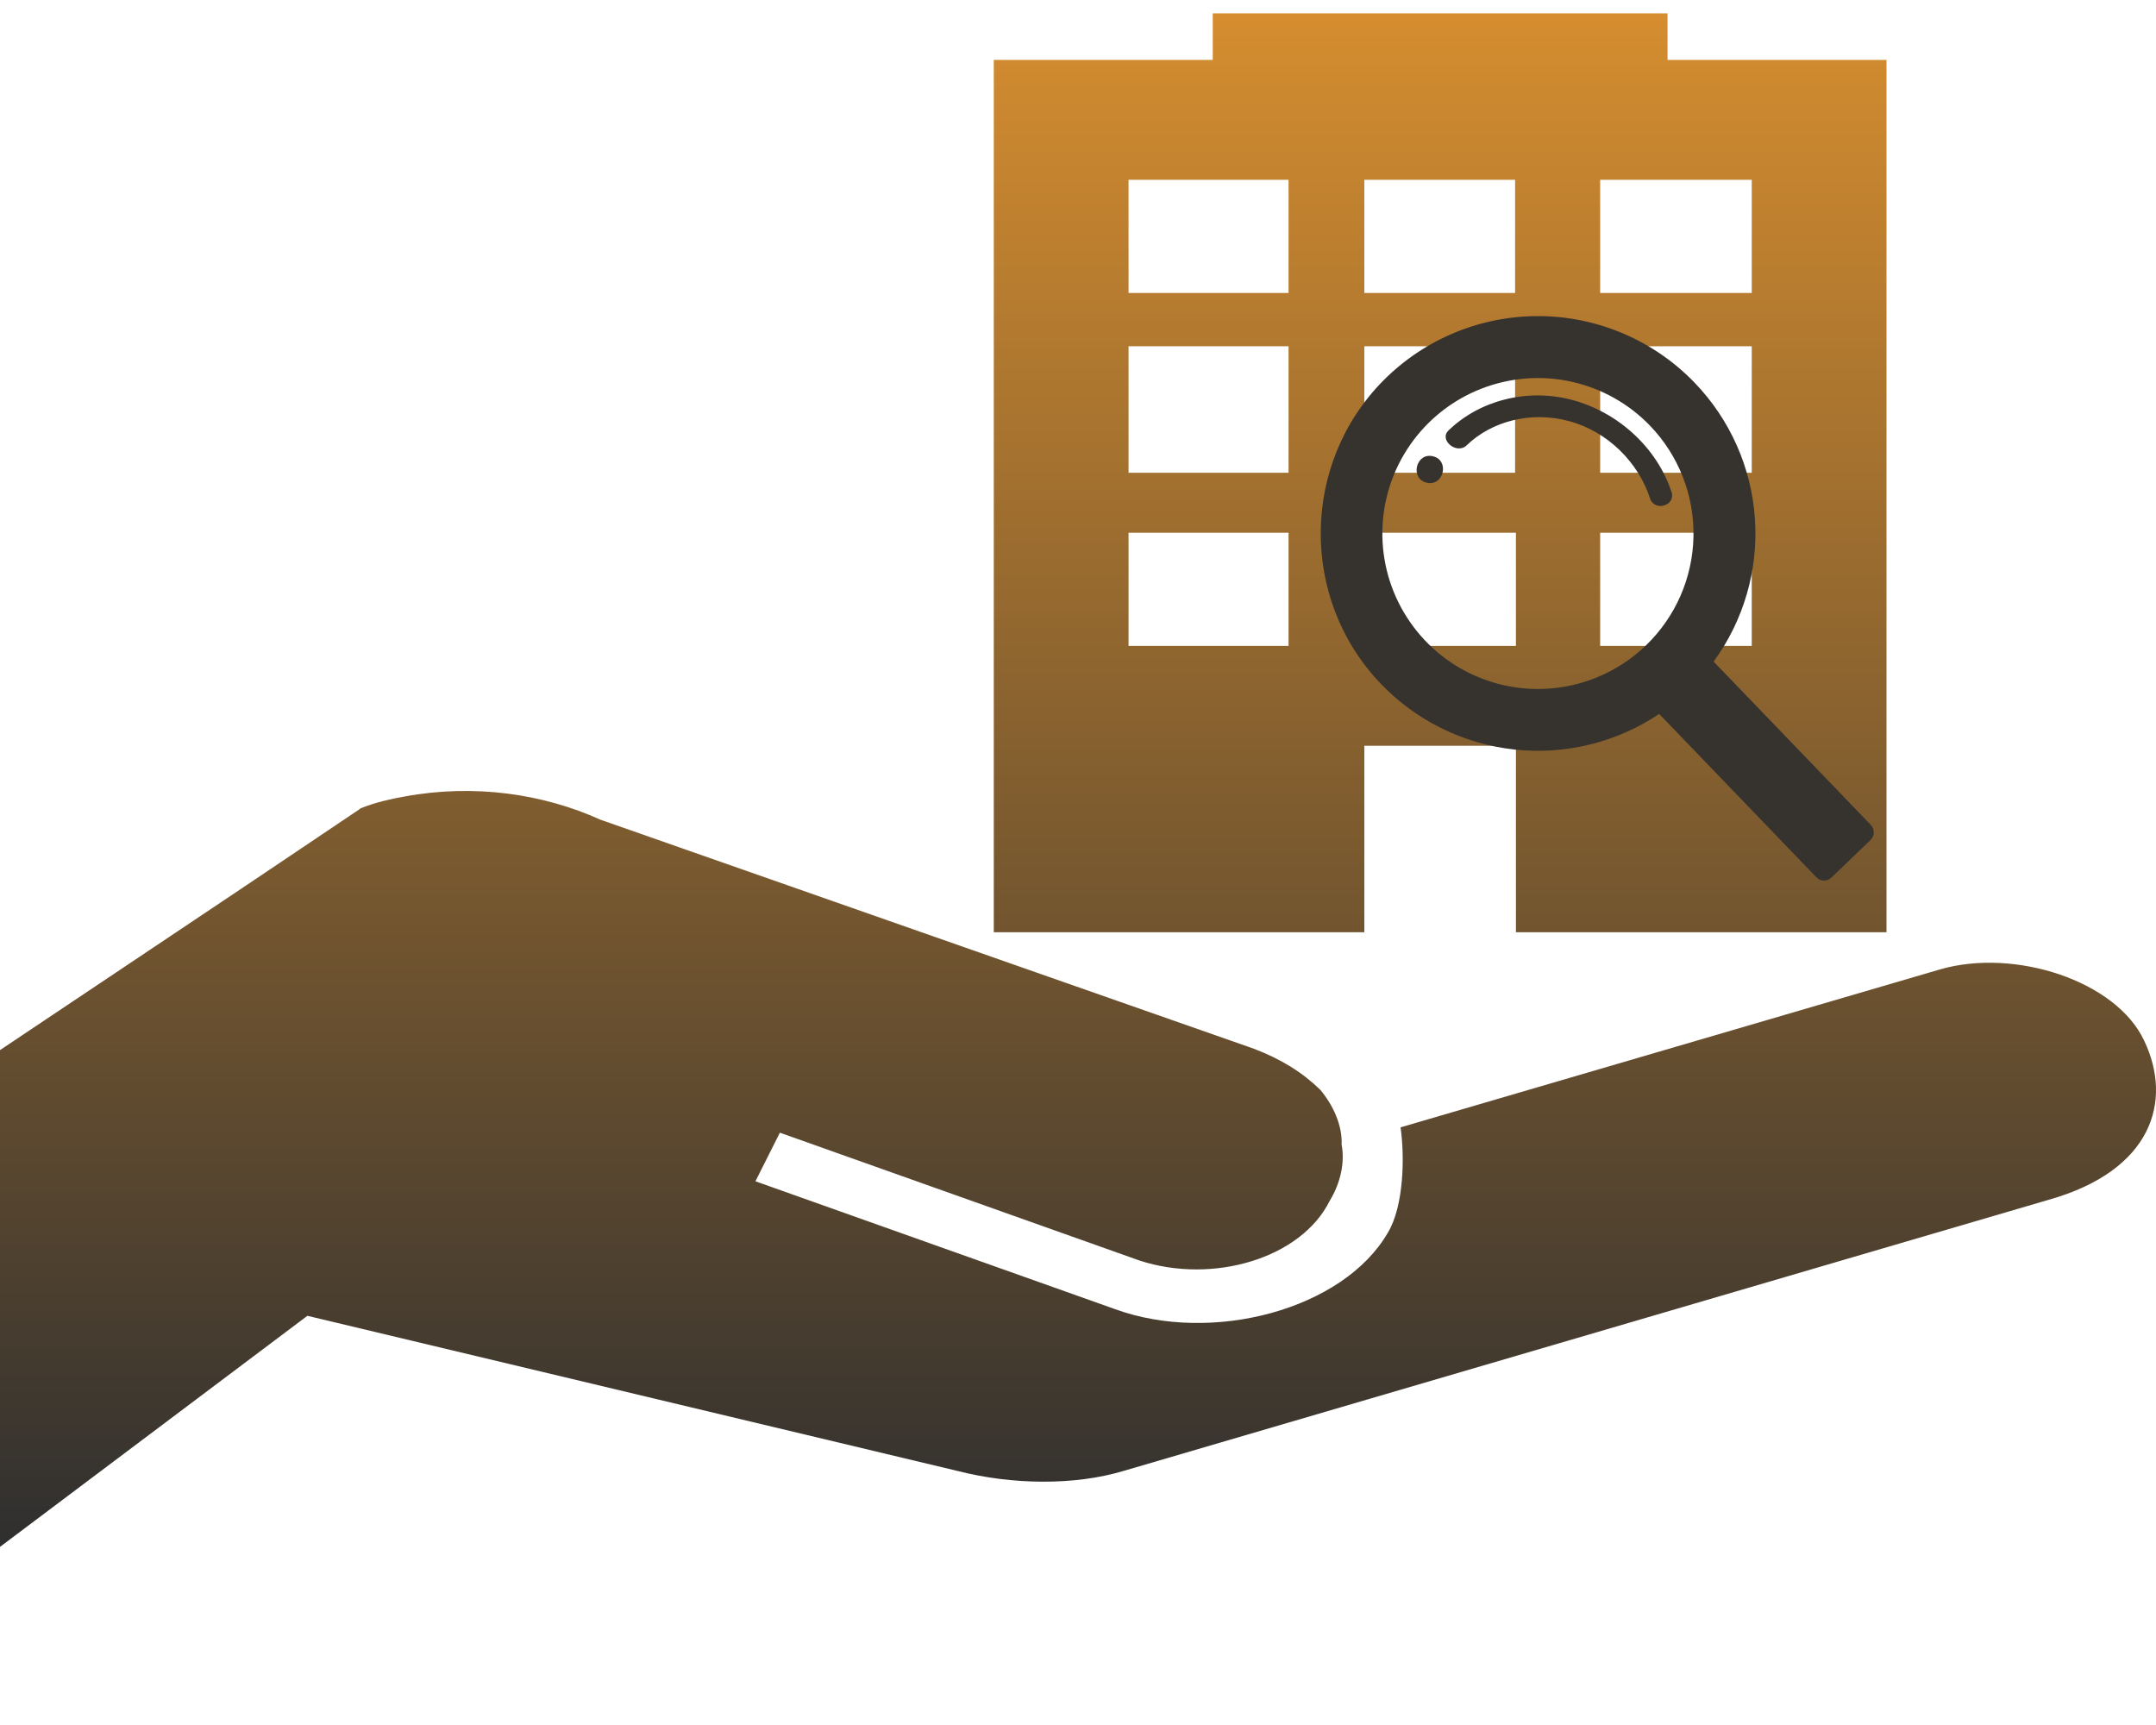 <svg width="100" height="80" viewBox="0 0 100 80" fill="none" xmlns="http://www.w3.org/2000/svg">
<g clip-path="url(#clip0_82_162)">
<path d="M87.5 2.779H77.344V0.618H56.25V2.779H46.094V43.235H63.281V34.588H70.312V43.235H87.5V2.779ZM59.766 29.955H52.344V24.706H59.766V29.955ZM59.766 21.926H52.344V16.059H59.766V21.926ZM59.766 13.588H52.344V8.338H59.766V13.588ZM70.312 29.955H63.281V24.706H70.312V29.955ZM70.312 21.926H63.281V16.059H66.523H66.562H70.273V21.926H70.312ZM70.312 13.588H66.602H66.562H63.281V8.338H66.523H66.562H70.273V13.588H70.312ZM81.25 29.955H74.219V24.706H81.25V29.955ZM81.25 21.926H74.297H74.219V16.059H81.25V21.926ZM81.25 13.588H74.219V8.338H81.25V13.588ZM99.453 48.268C98.164 45.489 93.438 43.945 89.961 44.964L64.961 52.283C65.156 53.642 65.117 55.927 64.375 57.162C62.305 60.745 56.211 62.35 51.719 60.714L35.039 54.784L36.172 52.53L52.852 58.459C56.25 59.571 60.352 58.367 61.68 55.68C62.188 54.846 62.383 53.889 62.227 53.086C62.266 52.19 61.836 51.264 61.25 50.554C60.43 49.751 59.453 49.133 58.164 48.639L27.852 38.016C25.195 36.811 21.992 36.348 18.789 36.935C18.086 37.058 17.422 37.213 16.797 37.46L16.719 37.491L16.641 37.552L11.172 41.227L0 48.701V71.739L14.258 61.023L44.414 68.218C46.953 68.867 49.844 68.897 52.109 68.218L95 55.649C99.844 54.29 100.781 51.048 99.453 48.268Z" fill="url(#paint0_linear_82_162)"/>
<path d="M78.606 17.755C77.674 16.785 76.557 16.012 75.321 15.481C74.085 14.949 72.754 14.67 71.409 14.66C70.064 14.65 68.729 14.909 67.485 15.422C66.241 15.934 65.112 16.691 64.165 17.646C60.347 21.493 60.282 27.755 64.016 31.68C65.657 33.407 67.857 34.498 70.225 34.759C72.593 35.021 74.977 34.437 76.956 33.11L84.249 40.687C84.294 40.733 84.347 40.771 84.407 40.797C84.466 40.823 84.529 40.836 84.594 40.838C84.658 40.839 84.722 40.828 84.782 40.804C84.842 40.781 84.897 40.745 84.944 40.701L86.761 38.955C86.808 38.91 86.845 38.857 86.871 38.798C86.897 38.739 86.911 38.675 86.912 38.611C86.913 38.546 86.902 38.482 86.878 38.422C86.855 38.362 86.82 38.307 86.775 38.261L79.482 30.683C80.879 28.77 81.558 26.425 81.398 24.06C81.238 21.695 80.25 19.462 78.606 17.755ZM76.335 29.939C75.306 30.928 74.007 31.589 72.603 31.84C71.198 32.092 69.75 31.921 68.442 31.349C67.135 30.779 66.026 29.833 65.256 28.631C64.486 27.431 64.09 26.029 64.118 24.603C64.146 23.177 64.596 21.791 65.411 20.622C66.227 19.451 67.372 18.549 68.7 18.029C70.03 17.509 71.483 17.394 72.877 17.7C74.271 18.005 75.543 18.716 76.533 19.744C77.19 20.426 77.706 21.232 78.051 22.113C78.397 22.995 78.565 23.936 78.547 24.883C78.529 25.829 78.324 26.763 77.945 27.631C77.565 28.499 77.017 29.283 76.335 29.939ZM66.463 21.16C65.673 20.973 65.381 22.198 66.172 22.386C66.963 22.574 67.253 21.348 66.463 21.16ZM72.897 18.542C70.783 17.989 68.596 18.595 67.186 19.962C66.726 20.407 67.569 21.097 68.026 20.654C69.194 19.525 71.013 19.061 72.75 19.523C74.573 20.005 75.993 21.45 76.532 23.114C76.736 23.746 77.733 23.452 77.53 22.825C76.877 20.804 75.08 19.114 72.897 18.542Z" fill="#36332F"/>
</g>
<defs>
<linearGradient id="paint0_linear_82_162" x1="50.001" y1="0.618" x2="50.001" y2="71.739" gradientUnits="userSpaceOnUse">
<stop stop-color="#D58D2F"/>
<stop offset="1" stop-color="#2F2F2F"/>
</linearGradient>
<clipPath id="clip0_82_162">
<rect width="100" height="79.058" fill="white"/>
</clipPath>
</defs>
</svg>
